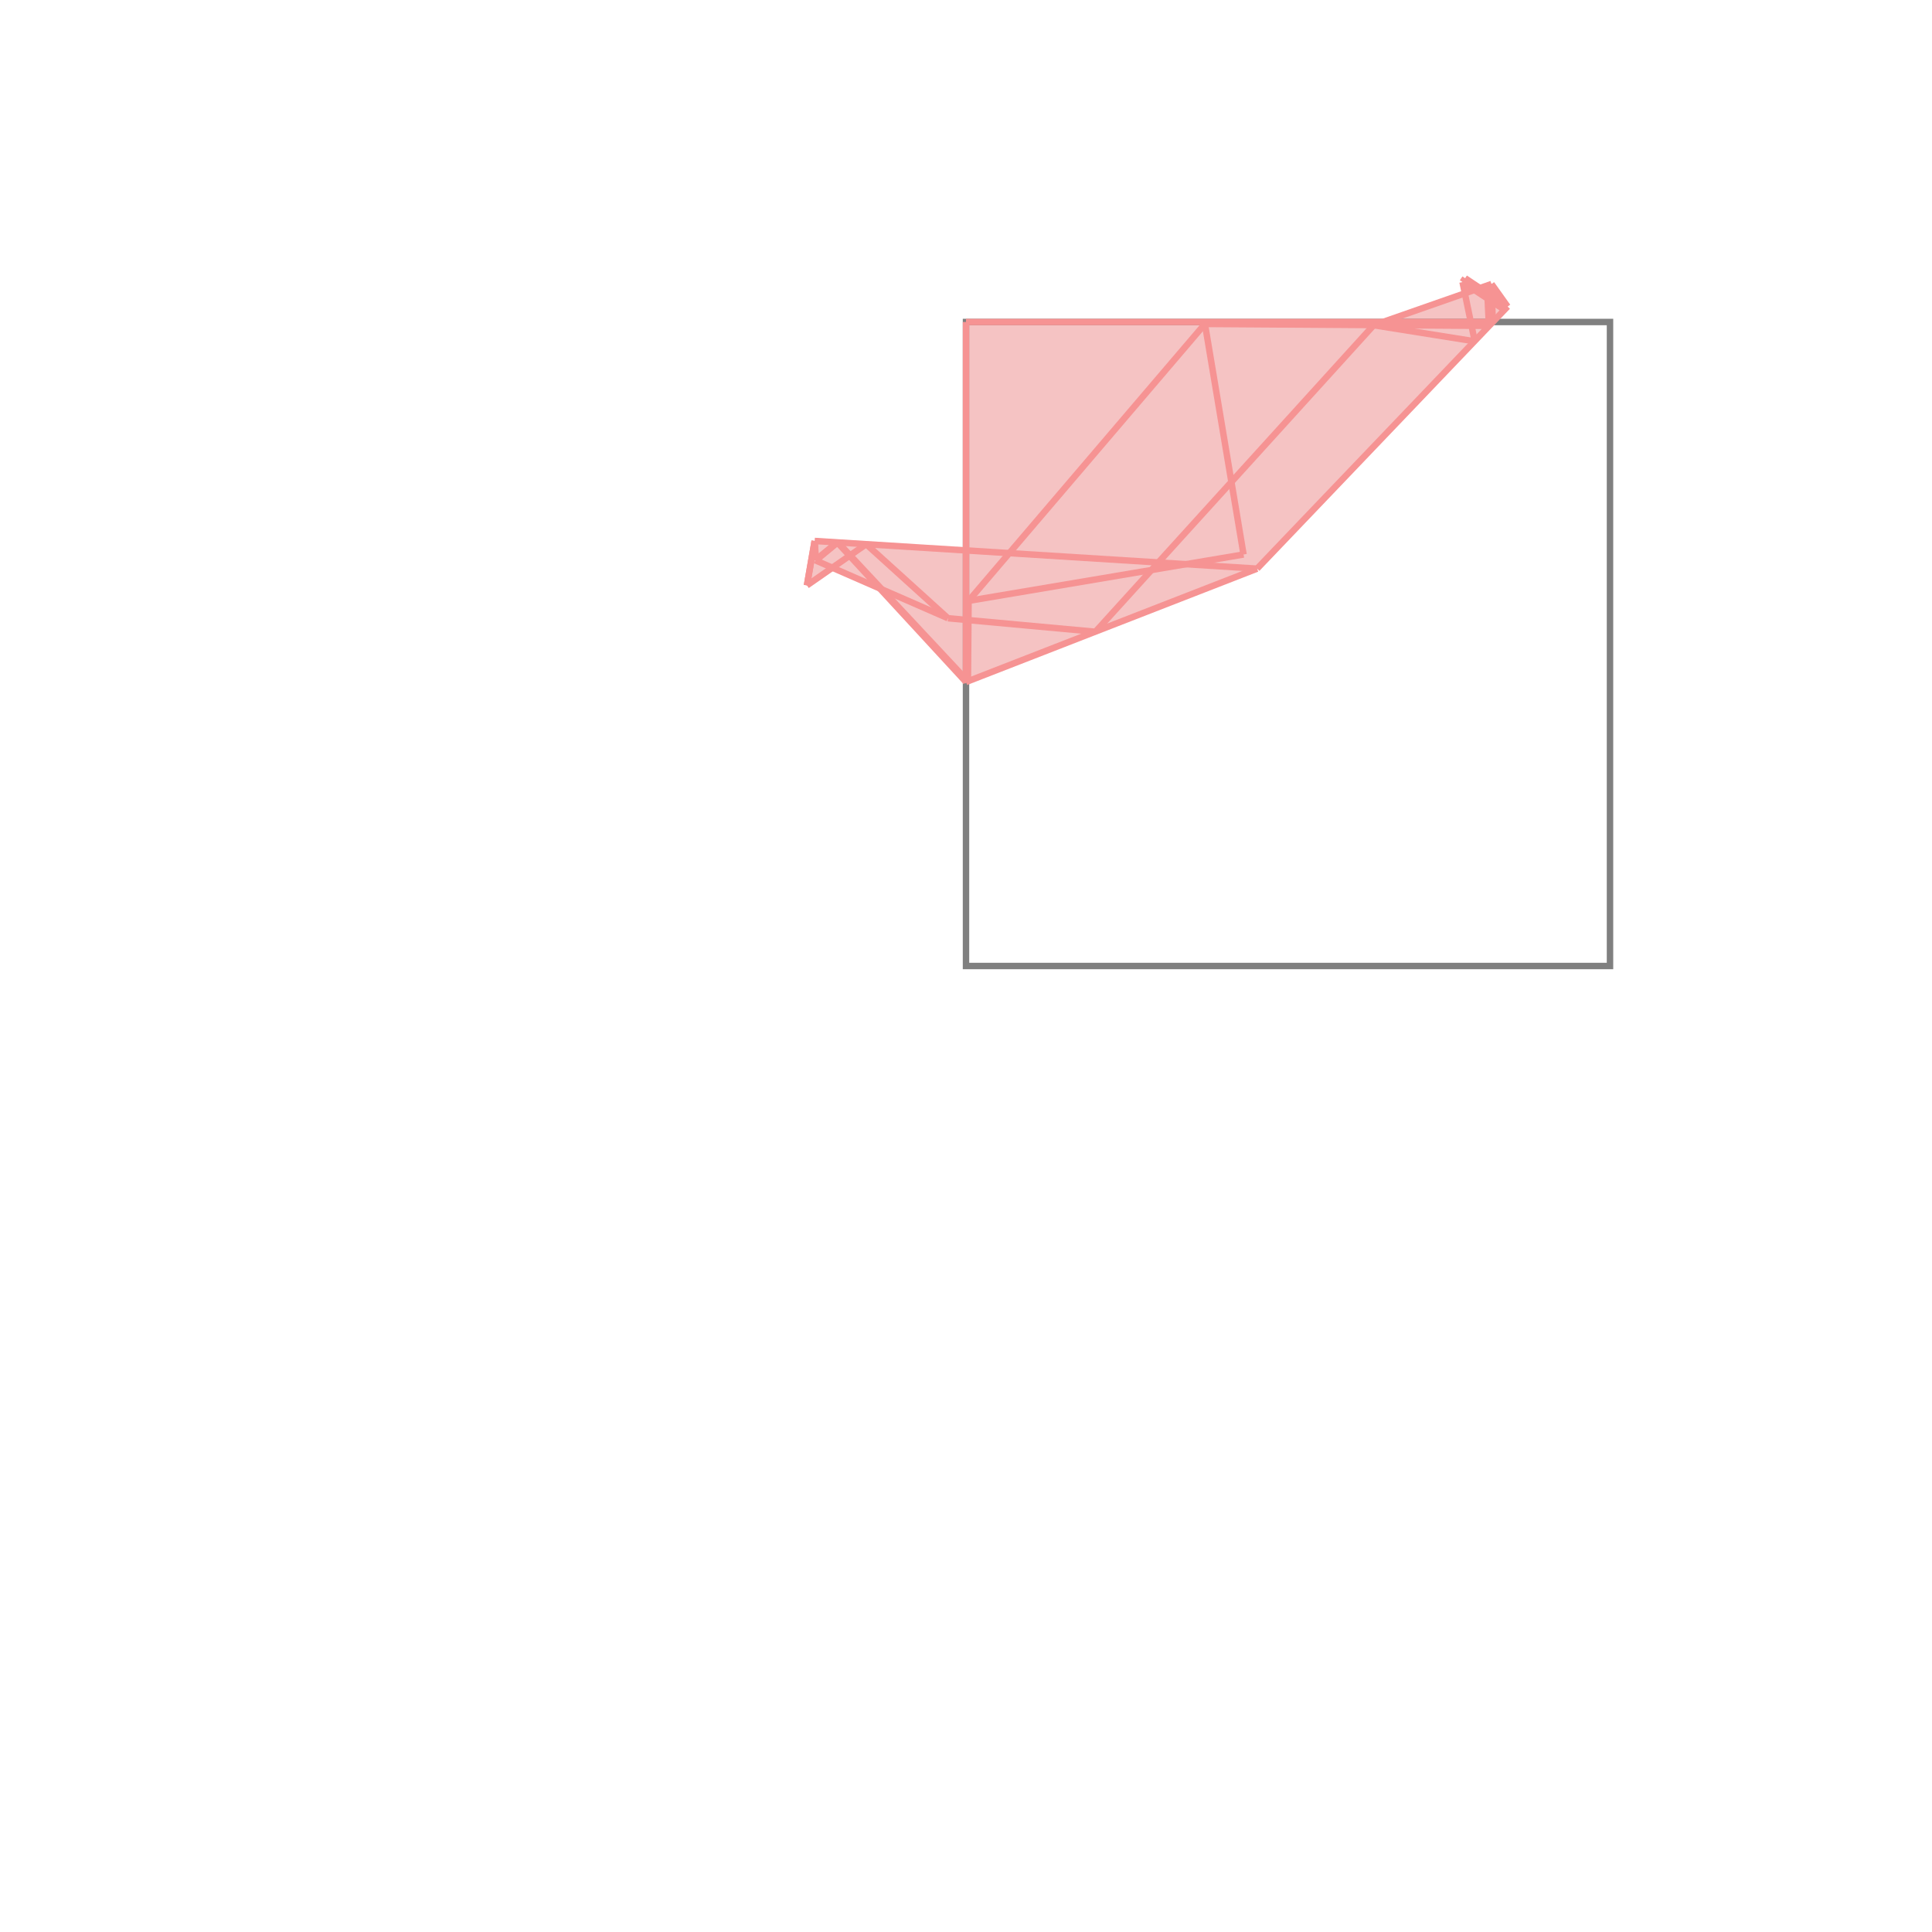 <svg xmlns="http://www.w3.org/2000/svg" viewBox="-1.5 -1.5 3 3">
<g transform="scale(1, -1)">
<path d="M0 0.441 L0.452 0.617 L0.841 1.024 L0.816 1.059 L0.798 1.053 L0.775 1.068 L0.771 1.062 L0.774 1.045 L0.648 1 L0 1 L0 0.646 L-0.235 0.66 L-0.247 0.591 L-0.208 0.619 L-0.134 0.586 z " fill="rgb(245,195,195)" />
<path d="M0 0 L1 0 L1 1 L0 1  z" fill="none" stroke="rgb(128,128,128)" stroke-width="0.01" />
<line x1="0.771" y1="1.062" x2="0.775" y2="1.068" style="stroke:rgb(246,147,147);stroke-width:0.01" />
<line x1="-0.233" y1="0.63" x2="-0.235" y2="0.66" style="stroke:rgb(246,147,147);stroke-width:0.01" />
<line x1="-0.234" y1="0.63" x2="-0.235" y2="0.66" style="stroke:rgb(246,147,147);stroke-width:0.01" />
<line x1="0.003" y1="0.442" x2="0.004" y2="0.567" style="stroke:rgb(246,147,147);stroke-width:0.01" />
<line x1="0" y1="0.441" x2="0" y2="1" style="stroke:rgb(246,147,147);stroke-width:0.01" />
<line x1="0.818" y1="1" x2="0.816" y2="1.059" style="stroke:rgb(246,147,147);stroke-width:0.01" />
<line x1="0.812" y1="0.994" x2="0.809" y2="1.057" style="stroke:rgb(246,147,147);stroke-width:0.01" />
<line x1="-0.247" y1="0.591" x2="-0.235" y2="0.66" style="stroke:rgb(246,147,147);stroke-width:0.01" />
<line x1="-0.247" y1="0.591" x2="-0.235" y2="0.66" style="stroke:rgb(246,147,147);stroke-width:0.01" />
<line x1="0.452" y1="0.617" x2="0.841" y2="1.024" style="stroke:rgb(246,147,147);stroke-width:0.01" />
<line x1="0.431" y1="0.639" x2="0.371" y2="0.997" style="stroke:rgb(246,147,147);stroke-width:0.01" />
<line x1="0.201" y1="0.519" x2="0.633" y2="0.995" style="stroke:rgb(246,147,147);stroke-width:0.01" />
<line x1="0.79" y1="0.97" x2="0.771" y2="1.062" style="stroke:rgb(246,147,147);stroke-width:0.01" />
<line x1="0" y1="0.441" x2="-0.2" y2="0.658" style="stroke:rgb(246,147,147);stroke-width:0.01" />
<line x1="0.003" y1="0.442" x2="-0.199" y2="0.658" style="stroke:rgb(246,147,147);stroke-width:0.01" />
<line x1="0.004" y1="0.567" x2="0.371" y2="0.997" style="stroke:rgb(246,147,147);stroke-width:0.01" />
<line x1="-0.028" y1="0.54" x2="-0.155" y2="0.655" style="stroke:rgb(246,147,147);stroke-width:0.01" />
<line x1="0" y1="0.441" x2="0.452" y2="0.617" style="stroke:rgb(246,147,147);stroke-width:0.01" />
<line x1="-0.028" y1="0.54" x2="-0.234" y2="0.63" style="stroke:rgb(246,147,147);stroke-width:0.01" />
<line x1="-0.234" y1="0.63" x2="-0.2" y2="0.658" style="stroke:rgb(246,147,147);stroke-width:0.01" />
<line x1="-0.233" y1="0.63" x2="-0.199" y2="0.658" style="stroke:rgb(246,147,147);stroke-width:0.01" />
<line x1="-0.247" y1="0.591" x2="-0.155" y2="0.655" style="stroke:rgb(246,147,147);stroke-width:0.01" />
<line x1="0.201" y1="0.519" x2="-0.028" y2="0.54" style="stroke:rgb(246,147,147);stroke-width:0.01" />
<line x1="0.004" y1="0.567" x2="0.431" y2="0.639" style="stroke:rgb(246,147,147);stroke-width:0.01" />
<line x1="0.452" y1="0.617" x2="-0.235" y2="0.66" style="stroke:rgb(246,147,147);stroke-width:0.01" />
<line x1="0.633" y1="0.995" x2="0.816" y2="1.059" style="stroke:rgb(246,147,147);stroke-width:0.01" />
<line x1="0.836" y1="1.019" x2="0.809" y2="1.057" style="stroke:rgb(246,147,147);stroke-width:0.01" />
<line x1="0.841" y1="1.024" x2="0.816" y2="1.059" style="stroke:rgb(246,147,147);stroke-width:0.01" />
<line x1="0.812" y1="0.994" x2="0.371" y2="0.997" style="stroke:rgb(246,147,147);stroke-width:0.01" />
<line x1="0" y1="1" x2="0.818" y2="1" style="stroke:rgb(246,147,147);stroke-width:0.01" />
<line x1="0.79" y1="0.97" x2="0.633" y2="0.995" style="stroke:rgb(246,147,147);stroke-width:0.01" />
<line x1="0.836" y1="1.019" x2="0.771" y2="1.062" style="stroke:rgb(246,147,147);stroke-width:0.01" />
<line x1="0.841" y1="1.024" x2="0.775" y2="1.068" style="stroke:rgb(246,147,147);stroke-width:0.01" />
</g>
</svg>
